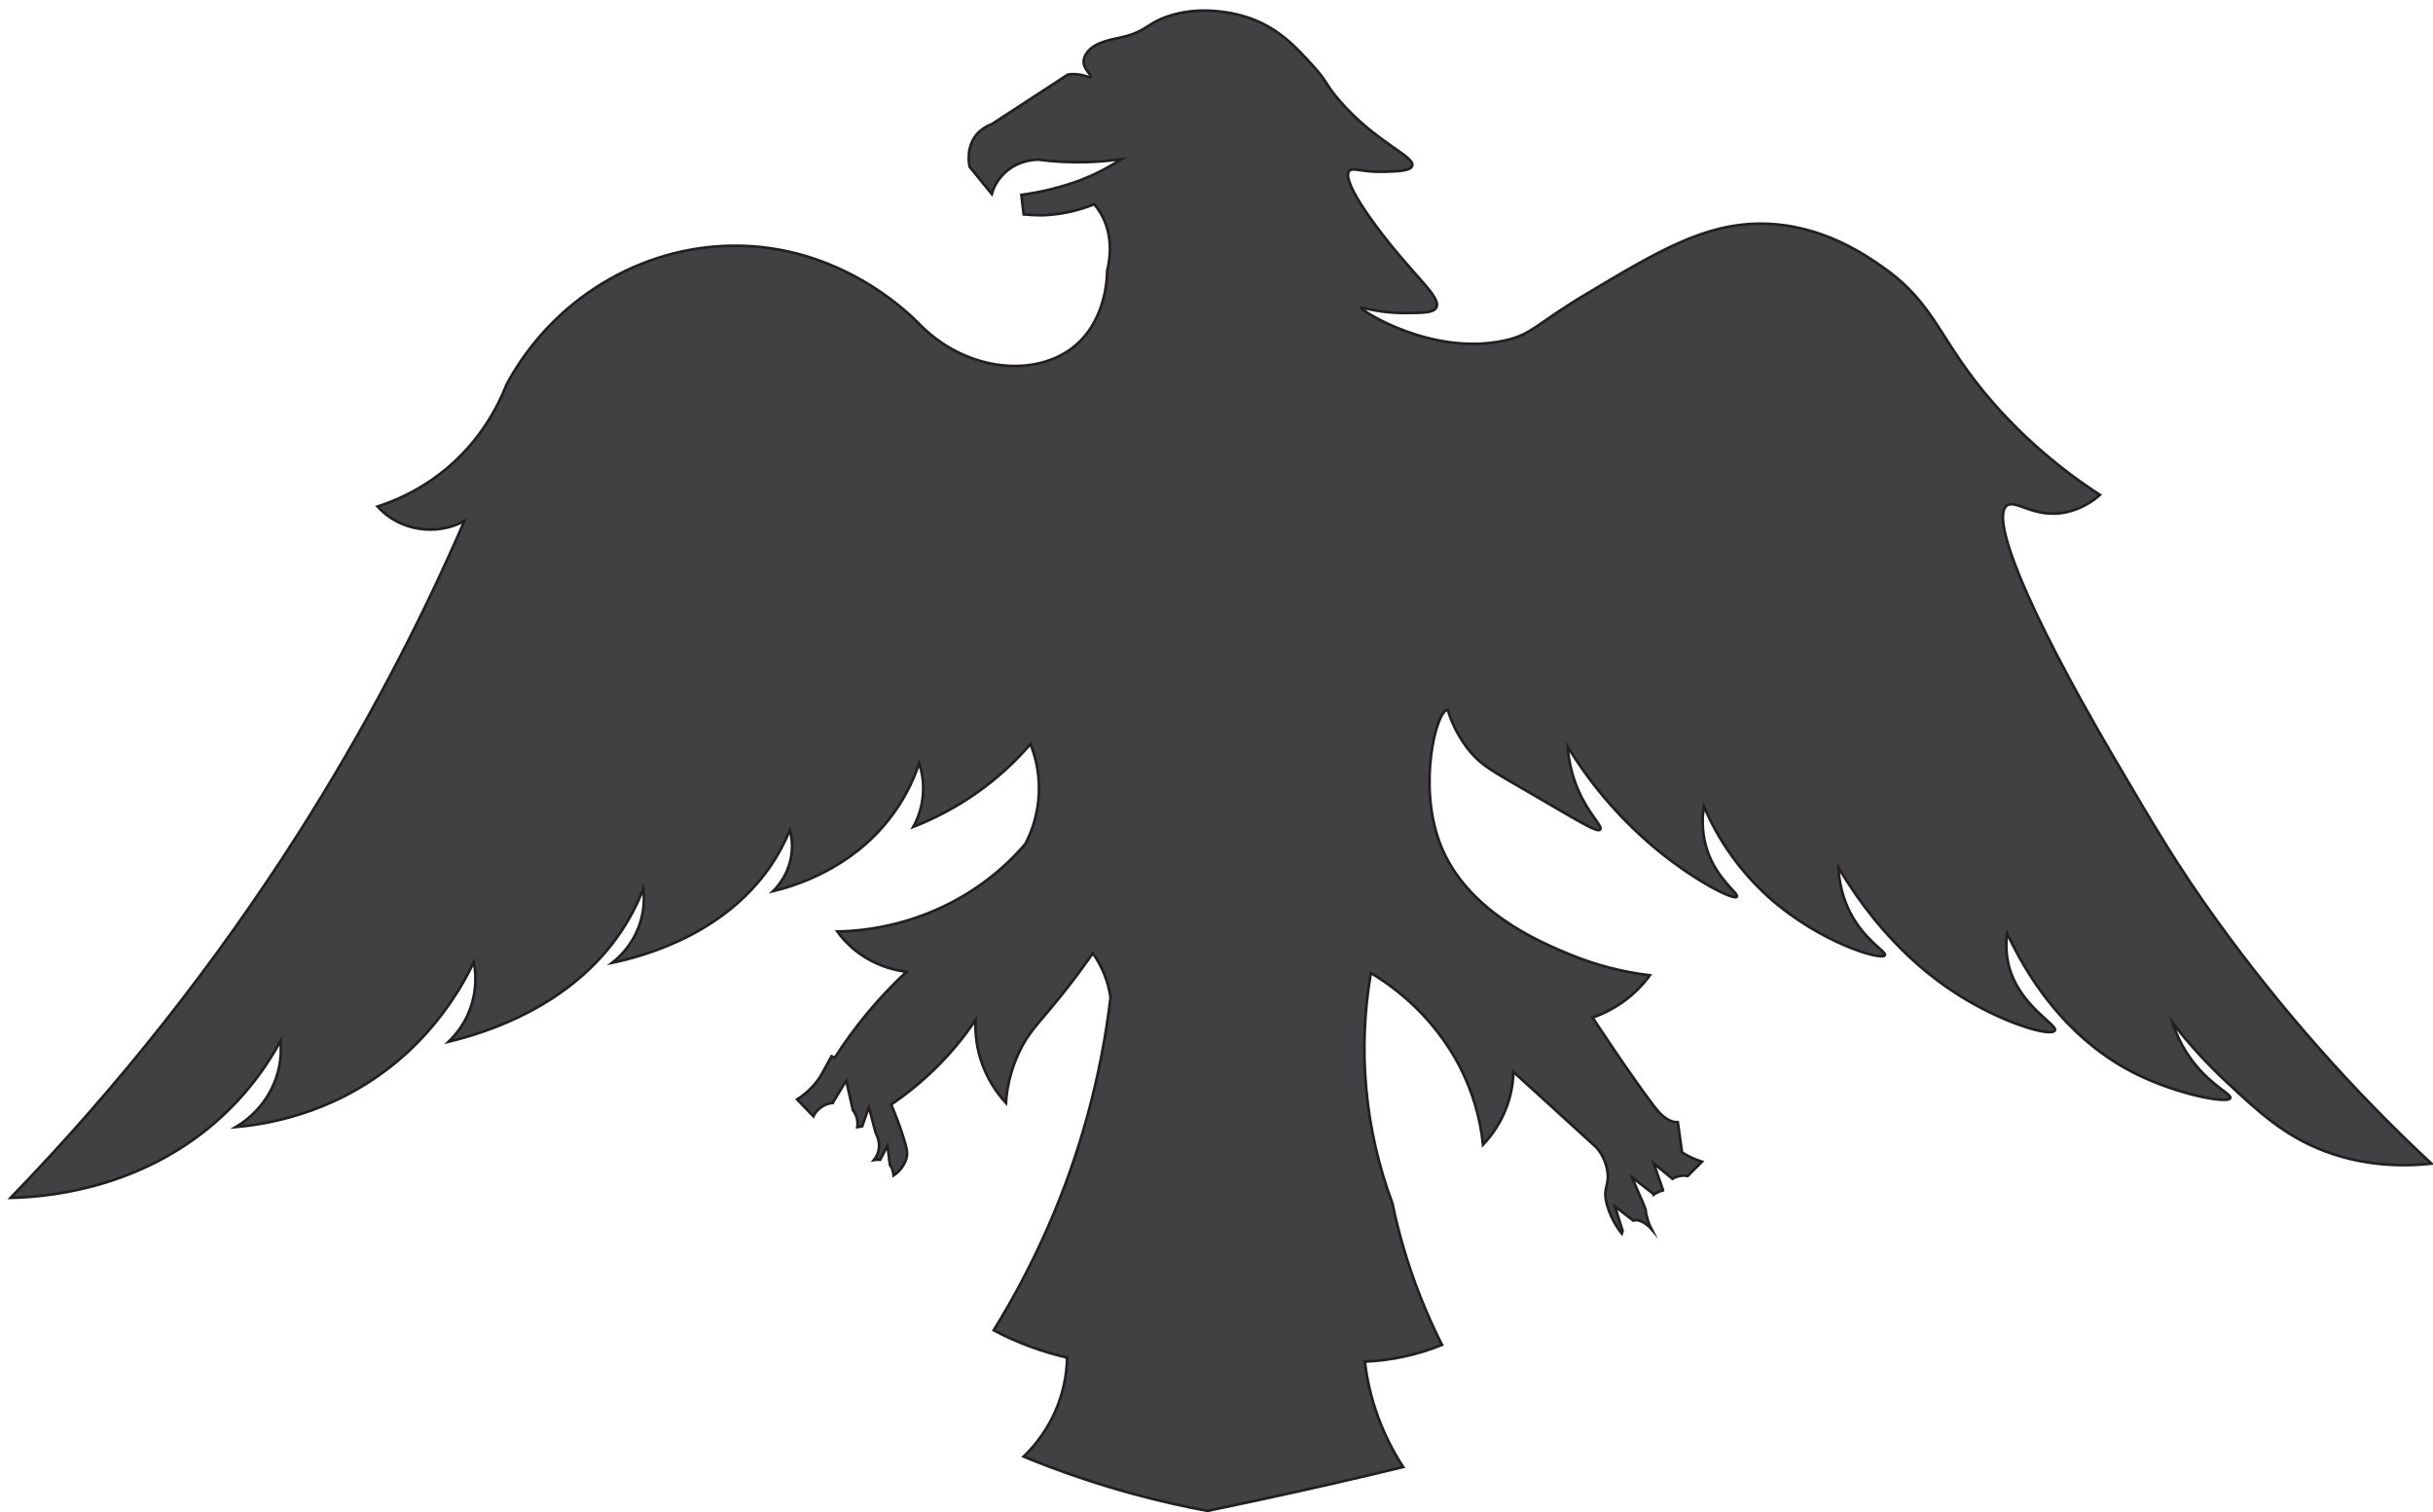 <svg width="230" height="143" viewBox="0 0 230 143" fill="none" xmlns="http://www.w3.org/2000/svg">
<path d="M229.855 110.03C225.07 110.543 221.599 109.544 219.768 108.851C215.942 107.402 213.482 105.106 210.519 102.343C208.649 100.601 206.93 98.718 205.376 96.713C205.827 98.102 206.528 99.406 207.448 100.566C209.173 102.723 211 103.483 210.836 103.838C210.589 104.379 205.949 103.517 202.025 101.593C199.065 100.147 193.715 96.713 189.745 88.276C189.601 89.291 189.655 90.323 189.904 91.32C190.889 95.134 194.578 96.903 194.25 97.445C193.922 97.987 190.38 97.06 186.515 94.897C183.173 93.025 178.173 89.386 173.797 82.035C173.854 83.457 174.206 84.854 174.833 86.145C176.216 88.936 178.401 89.997 178.183 90.331C177.844 90.86 171.964 89.098 167.179 84.814C164.523 82.409 162.442 79.486 161.078 76.244C160.846 77.644 160.955 79.075 161.398 80.428C162.324 83.16 164.423 84.524 164.189 84.794C163.904 85.135 160.494 83.433 157.011 80.646C153.491 77.806 150.51 74.408 148.2 70.601C148.297 72.014 148.634 73.402 149.199 74.711C150.208 77.035 151.548 78.132 151.271 78.44C150.994 78.748 149.476 77.787 144.772 75.052C141.114 72.936 140.121 72.42 138.983 71.082C138.013 69.907 137.292 68.562 136.862 67.124C136.851 67.123 136.84 67.123 136.83 67.124C135.78 67.211 134.023 74.182 136.111 79.709C138.547 86.157 145.617 89.096 148.391 90.239C150.805 91.239 153.356 91.906 155.967 92.219C154.64 94.053 152.749 95.45 150.555 96.218C150.784 96.564 153.973 101.434 156.298 104.513C156.699 105.047 157.552 106.149 158.61 106.11L159.008 108.964C159.592 109.337 160.225 109.634 160.892 109.845L159.547 111.198C159.375 111.166 159.199 111.155 159.024 111.167C158.696 111.191 158.379 111.291 158.101 111.46L156.333 110.009C156.586 110.757 156.955 111.771 157.208 112.521C157.201 112.532 157.196 112.544 157.194 112.557C156.891 112.643 156.604 112.774 156.344 112.945V112.929C155.714 112.428 154.923 111.822 154.291 111.322C154.63 112.233 155.222 113.433 155.561 114.347C155.581 114.637 155.637 114.924 155.728 115.202C155.82 115.545 155.949 115.878 156.113 116.196C156.051 116.122 155.289 115.336 154.622 115.374C154.545 115.378 154.469 115.39 154.395 115.41L152.657 114.062L153.389 116.373C153.355 116.457 153.327 116.543 153.306 116.63C152.21 115.272 151.718 113.579 151.761 112.845C151.796 112.226 151.987 111.94 152 111.286C151.978 110.27 151.598 109.292 150.924 108.507L145.541 103.599L143.068 101.354C143.006 103.904 141.987 106.348 140.196 108.242C139.929 105.651 139.173 103.128 137.965 100.794C136.069 97.189 133.174 94.149 129.593 92.005C128.33 99.307 129.029 106.795 131.625 113.769C132.241 116.723 133.104 119.625 134.206 122.447C134.876 124.153 135.592 125.727 136.318 127.165C134.006 128.106 131.536 128.643 129.025 128.75C129.441 132.289 130.68 135.695 132.653 138.717C128.412 139.745 124.093 140.734 119.697 141.686C117.84 142.09 115.992 142.483 114.153 142.865C111.914 142.449 109.524 141.915 107.016 141.229C103.525 140.274 100.103 139.105 96.771 137.729C99.349 135.228 100.819 131.877 100.877 128.37C98.453 127.809 96.118 126.94 93.937 125.786C95.899 122.613 97.629 119.314 99.115 115.914C102.129 109.017 104.104 101.748 104.982 94.322C104.772 92.822 104.199 91.388 103.308 90.136C102.721 90.978 101.801 92.265 100.595 93.788C98.442 96.5 97.581 97.209 96.687 98.811C95.76 100.511 95.217 102.377 95.094 104.29C93.112 102.129 92.083 99.32 92.222 96.451C90.121 99.574 87.415 102.286 84.248 104.441C84.708 105.53 85.056 106.467 85.284 107.181C85.753 108.576 85.823 109.038 85.685 109.539C85.484 110.191 85.056 110.757 84.472 111.144C84.459 111.016 84.436 110.889 84.402 110.764C84.363 110.546 84.271 110.34 84.132 110.163C84.03 109.57 83.995 108.928 83.893 108.335C83.697 108.728 83.409 109.267 83.212 109.66C83.016 109.639 82.817 109.647 82.623 109.683C82.879 109.366 83.039 108.989 83.086 108.591C83.138 108.099 83.038 107.602 82.798 107.163C82.555 106.362 82.378 105.502 82.133 104.698C81.942 105.253 81.697 105.946 81.506 106.496C81.358 106.511 81.212 106.54 81.07 106.583H81.043C81.089 106.301 81.077 106.014 81.005 105.737C80.934 105.46 80.806 105.199 80.629 104.97C80.429 104.11 80.195 103.031 79.996 102.173C79.611 102.8 79.116 103.64 78.728 104.266V104.284C78.562 104.302 78.397 104.337 78.239 104.39C77.944 104.487 77.674 104.641 77.442 104.84C77.211 105.039 77.025 105.281 76.893 105.551L75.359 103.956C76.242 103.393 76.989 102.656 77.55 101.796L78.613 99.867C78.731 99.926 78.831 99.983 78.906 100.026C80.804 97.052 83.085 94.317 85.696 91.885C84.387 91.727 83.127 91.306 82 90.651C80.873 89.995 79.904 89.12 79.156 88.081C82.573 88.011 85.933 87.233 89.003 85.8C92.073 84.368 94.781 82.316 96.937 79.786C97.691 78.328 98.123 76.739 98.205 75.115C98.287 73.492 98.019 71.87 97.416 70.35C94.465 73.803 90.655 76.498 86.334 78.188C86.839 77.271 87.148 76.267 87.244 75.235C87.34 74.203 87.22 73.163 86.891 72.176C86.27 74.063 85.32 75.837 84.081 77.423C80.349 82.218 75.074 83.784 73.077 84.27C73.836 83.515 74.381 82.588 74.661 81.577C74.94 80.565 74.944 79.502 74.673 78.489C74.17 79.715 73.535 80.888 72.778 81.989C68.319 88.389 60.899 90.403 57.866 91.042C58.814 90.3 59.576 89.364 60.097 88.305C60.744 86.975 60.993 85.5 60.816 84.044C60.292 85.399 59.624 86.7 58.821 87.924C54.044 95.206 45.812 97.684 42.405 98.501C43.179 97.755 43.801 96.878 44.237 95.914C44.926 94.353 45.118 92.633 44.789 90.968C43.651 93.372 40.214 99.769 32.509 103.676C29.337 105.275 25.863 106.257 22.29 106.568C23.717 105.718 24.867 104.507 25.614 103.069C26.36 101.631 26.672 100.024 26.516 98.426C24.835 101.558 22.534 104.349 19.739 106.645C12.389 112.647 3.936 113.201 1 113.263C11.277 102.646 20.413 91.072 28.27 78.715C34.261 69.294 39.486 59.449 43.901 49.267C42.577 49.98 41.035 50.233 39.537 49.983C38.04 49.733 36.679 48.995 35.687 47.895C37.513 47.305 39.236 46.459 40.801 45.386C45.22 42.343 47.136 38.29 47.898 36.33C52.204 28.369 60.468 23.294 69.347 23.232C79.224 23.173 85.632 29.357 86.81 30.539C91.076 35 97.422 35.717 101.165 33.051C104.559 30.631 104.664 26.247 104.664 25.603C104.933 24.509 105.291 22.218 104.026 20.124C103.855 19.838 103.658 19.566 103.439 19.31C101.918 19.934 100.29 20.287 98.636 20.353C98.097 20.371 97.236 20.309 96.771 20.276C96.703 19.688 96.631 19.061 96.555 18.427C98.463 18.167 100.333 17.702 102.132 17.043C103.496 16.506 104.798 15.837 106.018 15.044C104.928 15.201 103.83 15.296 102.729 15.329C101.19 15.373 99.65 15.294 98.124 15.093C97.465 15.107 96.816 15.253 96.219 15.522C95.895 15.667 95.59 15.849 95.312 16.064C94.647 16.578 94.145 17.258 93.861 18.029C93.813 18.16 93.781 18.268 93.759 18.345L91.665 15.776C91.614 15.545 91.264 13.835 92.443 12.579C92.555 12.466 92.675 12.362 92.804 12.268C93.094 12.041 93.42 11.86 93.77 11.731L95.223 10.784L100.945 7.052C101.402 6.981 101.87 7 102.32 7.108C102.761 7.216 102.998 7.365 103.098 7.28C103.254 7.142 102.425 6.577 102.441 5.796C102.459 5.499 102.57 5.214 102.759 4.977C103.485 3.962 105.105 3.741 106.15 3.495C108.381 2.966 108.381 2.234 110.375 1.553C114.083 0.287 117.746 1.566 118.228 1.743C120.933 2.729 122.534 4.471 124.13 6.233C125.518 7.756 125.239 7.884 126.552 9.43C130.034 13.496 133.869 14.806 133.49 15.707C133.304 16.162 132.185 16.198 130.858 16.241C128.734 16.308 127.914 15.787 127.548 16.164C127.402 16.313 126.894 17.053 130.059 21.339C133.579 26.103 136.351 28.094 135.761 29.101C135.492 29.573 134.609 29.581 132.89 29.596C130.277 29.617 128.697 29.006 128.665 29.101C128.592 29.301 135.255 33.664 142.14 32.221C144.874 31.646 145.1 30.68 150.194 27.655C156.745 23.751 161.188 21.103 166.581 21.149C172.201 21.195 176.399 24.144 177.984 25.258C183.116 28.854 183.227 32.193 188.51 38.195C191.415 41.486 194.782 44.38 198.516 46.794C197.632 47.589 196.547 48.153 195.367 48.429C192.385 49.079 190.606 47.22 189.745 47.782C188.13 48.828 191.36 57.172 199.794 71.562C203.653 78.142 205.876 81.933 209.682 87.2C215.619 95.413 222.375 103.058 229.855 110.03Z" fill="#414042" stroke="#231F20" stroke-width="0.25" stroke-miterlimit="10"/>
</svg>
